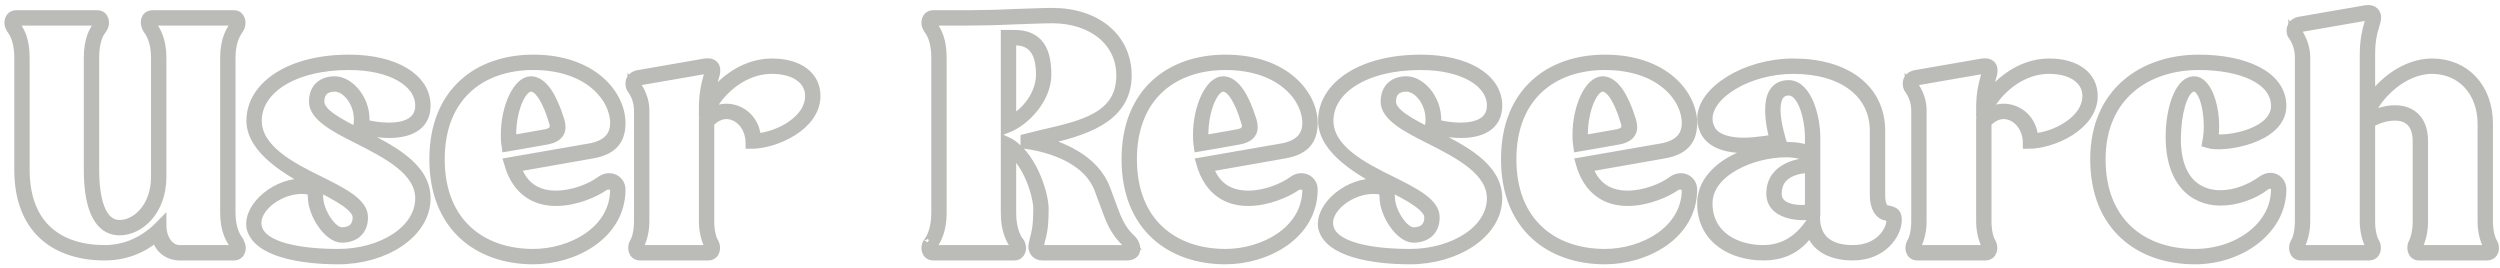 <svg width="233" height="25" viewBox="0 0 233 25" fill="none" xmlns="http://www.w3.org/2000/svg">
<path d="M22.279 2.569L22.135 2.785C21.883 3.181 21.451 3.937 21.451 5.377V19.849C21.451 21.433 21.991 22.189 22.243 22.549L22.279 22.657C22.531 23.053 22.423 23.773 21.811 23.773H16.735C15.691 23.773 14.791 23.089 14.611 21.937C13.387 23.053 11.731 23.773 9.751 23.773C5.323 23.773 1.831 21.433 1.831 15.817V5.377C1.831 3.865 1.399 3.073 1.147 2.749C1.111 2.713 1.039 2.605 1.039 2.569C0.787 2.173 0.895 1.453 1.507 1.453H9.067C9.679 1.453 9.787 2.173 9.535 2.569L9.391 2.785C9.139 3.109 8.743 3.865 8.743 5.377V15.817C8.743 18.625 9.355 21.001 11.155 21.001C12.739 21.001 14.575 19.345 14.575 16.501V5.377C14.575 3.757 14.035 3.001 13.783 2.641L13.711 2.461L13.747 2.569C13.531 2.173 13.531 1.453 14.251 1.453H21.811C22.387 1.453 22.495 2.173 22.279 2.569ZM21.955 2.317L21.919 2.353C22.027 2.173 22.027 1.885 21.811 1.885H14.251C13.999 1.885 14.035 2.245 14.143 2.425L14.215 2.569L14.179 2.461C14.431 2.857 15.007 3.649 15.007 5.377V16.501C15.007 19.633 12.955 21.433 11.155 21.433C8.995 21.433 8.311 18.841 8.311 15.817V5.377C8.311 3.685 8.815 2.893 9.067 2.533L9.211 2.317L9.175 2.353C9.283 2.173 9.283 1.885 9.067 1.885H1.507C1.327 1.885 1.327 2.173 1.399 2.353L1.507 2.533C1.759 2.893 2.263 3.685 2.263 5.377V15.817C2.263 21.145 5.539 23.341 9.751 23.341C11.839 23.341 13.603 22.441 15.007 21.001C15.007 22.369 15.799 23.341 16.735 23.341H21.811C22.027 23.341 21.991 22.981 21.883 22.801L21.811 22.621L21.847 22.729C21.595 22.333 21.019 21.541 21.019 19.849V5.377C21.019 3.721 21.559 2.893 21.811 2.533L21.955 2.317Z" stroke="#BBBBB8"/>
<path d="M39.63 9.841C39.63 11.821 37.938 12.361 36.246 12.361C35.238 12.361 34.158 12.145 33.402 11.893C33.834 9.841 32.43 8.041 31.206 8.041C30.342 8.041 29.73 8.473 29.73 9.481C29.73 10.597 31.566 11.533 33.582 12.541C36.39 13.981 39.63 15.565 39.63 18.481C39.63 21.721 35.814 24.133 31.53 24.133C27.966 24.133 23.97 23.413 23.466 21.181C23.178 19.201 25.914 17.005 28.362 17.149C29.406 17.185 29.622 17.581 29.622 18.337C29.622 19.741 30.882 21.685 31.854 21.685C32.718 21.685 33.366 21.253 33.366 20.245C33.366 19.237 31.458 18.229 29.586 17.293C26.958 15.961 23.466 13.945 23.466 11.245C23.466 8.113 26.958 5.593 32.538 5.593C36.75 5.593 39.63 7.321 39.63 9.841ZM39.198 9.841C39.198 7.609 36.462 6.025 32.538 6.025C27.246 6.025 23.898 8.329 23.898 11.245C23.898 13.945 27.066 15.601 29.802 16.933C31.962 18.013 33.798 18.949 33.798 20.245C33.798 21.541 32.934 22.117 31.854 22.117C30.666 22.117 29.19 19.957 29.19 18.337C29.19 17.869 29.046 17.617 28.362 17.581C26.094 17.437 23.538 19.345 23.898 21.109C24.258 23.125 28.074 23.701 31.53 23.701C35.598 23.701 39.198 21.505 39.198 18.481C39.198 15.853 36.066 14.269 33.366 12.901C31.278 11.857 29.298 10.813 29.298 9.481C29.298 8.185 30.126 7.609 31.206 7.609C32.574 7.609 34.194 9.481 33.906 11.605C34.518 11.785 35.418 11.929 36.246 11.929C37.722 11.929 39.198 11.461 39.198 9.841Z" stroke="#BBBBB8"/>
<path d="M57.796 11.461C57.796 12.793 57.292 13.909 55.204 14.269L48.04 15.529C48.724 17.617 50.236 18.265 51.82 18.265C53.476 18.265 55.168 17.545 56.032 16.897C56.896 16.285 57.796 16.861 57.796 17.653C57.796 21.829 53.512 24.133 49.696 24.133C44.656 24.133 40.516 21.109 40.516 14.845C40.516 8.581 44.656 5.593 49.696 5.593C55.24 5.593 57.796 8.905 57.796 11.461ZM57.364 11.461C57.364 9.121 54.952 6.025 49.696 6.025C44.872 6.025 40.948 8.869 40.948 14.845C40.948 20.821 44.872 23.701 49.696 23.701C53.296 23.701 57.364 21.541 57.364 17.653C57.364 17.257 56.788 17.041 56.32 17.257C55.42 17.905 53.584 18.697 51.82 18.697C49.984 18.697 48.22 17.833 47.464 15.169L55.132 13.837C56.824 13.477 57.364 12.541 57.364 11.461ZM50.956 12.973C50.2 13.117 47.248 13.621 47.248 13.621C47.176 13.117 47.176 12.829 47.176 12.577C47.176 9.949 48.328 7.609 49.48 7.609C50.596 7.609 51.46 9.229 52.036 11.029C52.036 11.065 52.072 11.101 52.072 11.137C52.252 11.713 52.504 12.685 50.956 12.973ZM50.884 12.541C51.964 12.325 51.748 11.641 51.64 11.281C51.64 11.245 51.604 11.245 51.604 11.173C51.1 9.517 50.344 8.041 49.48 8.041C48.544 8.041 47.608 10.165 47.608 12.577C47.608 12.829 47.572 12.865 47.608 13.117L50.884 12.541Z" stroke="#BBBBB8"/>
<path d="M71.937 5.953C74.493 5.953 75.969 7.177 75.969 8.941C75.969 11.677 72.261 13.369 69.993 13.369C69.993 11.713 68.877 10.597 67.689 10.597C67.149 10.597 66.537 10.885 66.069 11.425V20.641C66.069 21.685 66.321 22.405 66.501 22.657C66.717 23.053 66.645 23.773 65.997 23.773H59.661C59.013 23.773 58.941 23.053 59.157 22.657C59.337 22.405 59.589 21.685 59.589 20.641V10.273C59.589 9.301 59.157 8.581 58.977 8.329V8.365C58.689 7.969 58.653 7.213 59.481 7.033L65.709 5.953C66.465 5.845 66.717 6.205 66.609 6.817L66.429 7.465C66.285 7.933 66.105 8.545 66.069 9.445C66.933 8.041 69.093 5.953 71.937 5.953ZM71.937 6.385C68.553 6.385 66.285 9.481 66.069 10.525L65.637 10.489V10.057C65.637 8.797 65.853 7.825 66.033 7.249L66.177 6.745C66.213 6.529 66.033 6.385 65.781 6.385L59.553 7.465C59.193 7.573 59.193 7.933 59.337 8.113C59.517 8.401 60.021 9.193 60.021 10.273V20.641C60.021 21.721 59.697 22.549 59.517 22.873C59.445 23.053 59.445 23.341 59.661 23.341H65.997C66.213 23.341 66.213 23.053 66.141 22.873C65.961 22.549 65.637 21.721 65.637 20.641V11.209C66.249 10.489 66.969 10.165 67.689 10.165C69.057 10.165 70.353 11.209 70.425 12.937C72.441 12.829 75.537 11.317 75.537 8.941C75.537 7.465 74.205 6.385 71.937 6.385Z" stroke="#BBBBB8"/>
<path d="M103.784 19.777C104.36 21.361 105.008 21.973 105.332 22.297L105.512 22.477C105.836 22.873 106.052 23.773 105.008 23.773H97.124C96.512 23.773 96.26 23.197 96.368 22.801L96.476 22.297C96.62 21.757 96.8 21.181 96.8 19.453C96.8 18.157 95.828 15.133 94.208 13.981V19.849C94.208 21.325 94.64 22.153 94.892 22.513C94.964 22.585 95.036 22.657 95.036 22.729C95.252 23.125 95.108 23.773 94.532 23.773H86.972C86.36 23.773 86.252 23.053 86.504 22.657L86.468 22.765C86.468 22.837 86.576 22.585 86.612 22.513C86.864 22.153 87.296 21.325 87.296 19.849V5.377C87.296 3.865 86.864 3.073 86.612 2.749C86.576 2.713 86.504 2.605 86.504 2.569C86.252 2.173 86.36 1.453 86.972 1.453H89.96C91.292 1.453 92.912 1.417 94.424 1.345C95.792 1.309 97.088 1.237 98.06 1.237C102.164 1.237 104.972 3.577 104.972 7.033C104.972 11.101 100.796 12.217 97.124 13.045C96.764 13.153 97.232 13.045 96.8 13.153C98.708 13.621 101.948 14.809 102.992 17.653L103.784 19.777ZM103.352 19.921L102.56 17.797C101.408 14.341 96.872 13.549 95.612 13.369V12.973L97.052 12.613C100.796 11.749 104.54 10.993 104.54 7.033C104.54 3.865 101.876 1.669 98.06 1.669C97.088 1.669 95.792 1.741 94.424 1.777C92.984 1.849 91.22 1.885 89.96 1.885H86.972C86.792 1.885 86.792 2.173 86.864 2.353L86.972 2.533C87.224 2.893 87.728 3.685 87.728 5.377V19.849C87.728 21.577 87.152 22.405 86.936 22.765L86.9 22.801C86.792 22.981 86.756 23.341 86.972 23.341H94.532C94.748 23.341 94.712 22.981 94.604 22.801C94.604 22.801 94.568 22.801 94.568 22.765C94.352 22.441 93.776 21.613 93.776 19.849V13.225C96.008 14.233 97.232 17.977 97.232 19.453C97.232 21.253 97.052 21.829 96.908 22.369L96.8 22.873C96.764 23.053 96.872 23.341 97.124 23.341H105.008C105.44 23.341 105.332 22.945 105.188 22.765H105.224L105.044 22.585C104.648 22.189 103.928 21.505 103.352 19.921ZM93.776 3.289H94.532C96.836 3.289 97.484 4.801 97.484 6.961C97.484 9.121 95.576 11.245 93.776 11.929V3.289ZM94.208 3.721V11.281C95.648 10.597 97.052 8.833 97.052 6.961C97.052 5.089 96.476 3.721 94.532 3.721H94.208Z" stroke="#BBBBB8"/>
<path d="M122.308 11.461C122.308 12.793 121.804 13.909 119.716 14.269L112.552 15.529C113.236 17.617 114.748 18.265 116.332 18.265C117.988 18.265 119.68 17.545 120.544 16.897C121.408 16.285 122.308 16.861 122.308 17.653C122.308 21.829 118.024 24.133 114.208 24.133C109.168 24.133 105.028 21.109 105.028 14.845C105.028 8.581 109.168 5.593 114.208 5.593C119.752 5.593 122.308 8.905 122.308 11.461ZM121.876 11.461C121.876 9.121 119.464 6.025 114.208 6.025C109.384 6.025 105.46 8.869 105.46 14.845C105.46 20.821 109.384 23.701 114.208 23.701C117.808 23.701 121.876 21.541 121.876 17.653C121.876 17.257 121.3 17.041 120.832 17.257C119.932 17.905 118.096 18.697 116.332 18.697C114.496 18.697 112.732 17.833 111.976 15.169L119.644 13.837C121.336 13.477 121.876 12.541 121.876 11.461ZM115.468 12.973C114.712 13.117 111.76 13.621 111.76 13.621C111.688 13.117 111.688 12.829 111.688 12.577C111.688 9.949 112.84 7.609 113.992 7.609C115.108 7.609 115.972 9.229 116.548 11.029C116.548 11.065 116.584 11.101 116.584 11.137C116.764 11.713 117.016 12.685 115.468 12.973ZM115.396 12.541C116.476 12.325 116.26 11.641 116.152 11.281C116.152 11.245 116.116 11.245 116.116 11.173C115.612 9.517 114.856 8.041 113.992 8.041C113.056 8.041 112.12 10.165 112.12 12.577C112.12 12.829 112.084 12.865 112.12 13.117L115.396 12.541Z" stroke="#BBBBB8"/>
<path d="M139.509 9.841C139.509 11.821 137.817 12.361 136.125 12.361C135.117 12.361 134.037 12.145 133.281 11.893C133.713 9.841 132.309 8.041 131.085 8.041C130.221 8.041 129.609 8.473 129.609 9.481C129.609 10.597 131.445 11.533 133.461 12.541C136.269 13.981 139.509 15.565 139.509 18.481C139.509 21.721 135.693 24.133 131.409 24.133C127.845 24.133 123.849 23.413 123.345 21.181C123.057 19.201 125.793 17.005 128.241 17.149C129.285 17.185 129.501 17.581 129.501 18.337C129.501 19.741 130.761 21.685 131.733 21.685C132.597 21.685 133.245 21.253 133.245 20.245C133.245 19.237 131.337 18.229 129.465 17.293C126.837 15.961 123.345 13.945 123.345 11.245C123.345 8.113 126.837 5.593 132.417 5.593C136.629 5.593 139.509 7.321 139.509 9.841ZM139.077 9.841C139.077 7.609 136.341 6.025 132.417 6.025C127.125 6.025 123.777 8.329 123.777 11.245C123.777 13.945 126.945 15.601 129.681 16.933C131.841 18.013 133.677 18.949 133.677 20.245C133.677 21.541 132.813 22.117 131.733 22.117C130.545 22.117 129.069 19.957 129.069 18.337C129.069 17.869 128.925 17.617 128.241 17.581C125.973 17.437 123.417 19.345 123.777 21.109C124.137 23.125 127.953 23.701 131.409 23.701C135.477 23.701 139.077 21.505 139.077 18.481C139.077 15.853 135.945 14.269 133.245 12.901C131.157 11.857 129.177 10.813 129.177 9.481C129.177 8.185 130.005 7.609 131.085 7.609C132.453 7.609 134.073 9.481 133.785 11.605C134.397 11.785 135.297 11.929 136.125 11.929C137.601 11.929 139.077 11.461 139.077 9.841Z" stroke="#BBBBB8"/>
<path d="M157.675 11.461C157.675 12.793 157.171 13.909 155.083 14.269L147.919 15.529C148.603 17.617 150.115 18.265 151.699 18.265C153.355 18.265 155.047 17.545 155.911 16.897C156.775 16.285 157.675 16.861 157.675 17.653C157.675 21.829 153.391 24.133 149.575 24.133C144.535 24.133 140.395 21.109 140.395 14.845C140.395 8.581 144.535 5.593 149.575 5.593C155.119 5.593 157.675 8.905 157.675 11.461ZM157.243 11.461C157.243 9.121 154.831 6.025 149.575 6.025C144.751 6.025 140.827 8.869 140.827 14.845C140.827 20.821 144.751 23.701 149.575 23.701C153.175 23.701 157.243 21.541 157.243 17.653C157.243 17.257 156.667 17.041 156.199 17.257C155.299 17.905 153.463 18.697 151.699 18.697C149.863 18.697 148.099 17.833 147.343 15.169L155.011 13.837C156.703 13.477 157.243 12.541 157.243 11.461ZM150.835 12.973C150.079 13.117 147.127 13.621 147.127 13.621C147.055 13.117 147.055 12.829 147.055 12.577C147.055 9.949 148.207 7.609 149.359 7.609C150.475 7.609 151.339 9.229 151.915 11.029C151.915 11.065 151.951 11.101 151.951 11.137C152.131 11.713 152.383 12.685 150.835 12.973ZM150.763 12.541C151.843 12.325 151.627 11.641 151.519 11.281C151.519 11.245 151.483 11.245 151.483 11.173C150.979 9.517 150.223 8.041 149.359 8.041C148.423 8.041 147.487 10.165 147.487 12.577C147.487 12.829 147.451 12.865 147.487 13.117L150.763 12.541Z" stroke="#BBBBB8"/>
<path d="M175.848 19.633H175.884C176.604 19.777 176.748 19.921 176.748 20.569C176.712 21.757 175.452 23.773 172.68 23.773C170.7 23.773 169.116 22.981 168.756 21.325C167.928 22.621 166.704 23.773 164.328 23.773C161.592 23.773 158.676 22.333 158.676 18.949C158.676 15.637 163.104 13.729 166.452 13.729C167.352 13.729 168.072 13.837 168.72 14.125V12.793C168.72 11.065 168.072 8.401 166.704 8.401C165.732 8.401 165.444 9.265 165.444 10.237C165.444 11.533 166.02 13.297 166.02 13.297C166.02 13.297 164.148 13.765 162.528 13.765C161.16 13.765 159.792 13.441 159.108 12.469C158.82 12.037 158.676 11.497 158.676 11.065C158.676 8.509 162.708 5.953 167.136 5.953C172.032 5.953 175.2 8.329 175.2 12.217V18.193C175.2 19.129 175.488 19.597 175.848 19.633ZM175.812 20.065C175.236 19.993 174.768 19.345 174.768 18.193V12.217C174.768 8.617 171.744 6.385 167.136 6.385C162.924 6.385 159.108 8.725 159.108 11.065C159.108 11.461 159.216 11.857 159.468 12.253C160.044 13.081 161.304 13.333 162.528 13.333C163.788 13.333 165.444 13.009 165.444 13.009C165.3 12.541 165.012 11.389 165.012 10.237C165.012 9.049 165.372 7.969 166.704 7.969C168.36 7.969 169.152 10.921 169.152 12.793V14.809C168.324 14.377 167.388 14.161 166.452 14.161C163.32 14.161 159.108 15.925 159.108 18.949C159.108 22.045 161.808 23.341 164.328 23.341C166.74 23.341 168.216 21.829 169.116 20.245C169.152 22.513 170.664 23.341 172.68 23.341C175.164 23.341 176.28 21.613 176.316 20.569C176.316 20.209 176.244 20.173 175.812 20.065ZM169.152 19.849C168.54 20.173 165.12 20.245 165.12 18.049C165.12 15.565 167.82 15.169 169.152 15.169V19.849ZM168.72 19.525V15.601C167.568 15.637 165.552 15.997 165.552 18.049C165.552 19.813 168.216 19.669 168.72 19.525Z" stroke="#BBBBB8"/>
<path d="M190.976 5.953C193.532 5.953 195.008 7.177 195.008 8.941C195.008 11.677 191.3 13.369 189.032 13.369C189.032 11.713 187.916 10.597 186.728 10.597C186.188 10.597 185.576 10.885 185.108 11.425V20.641C185.108 21.685 185.36 22.405 185.54 22.657C185.756 23.053 185.684 23.773 185.036 23.773H178.7C178.052 23.773 177.98 23.053 178.196 22.657C178.376 22.405 178.628 21.685 178.628 20.641V10.273C178.628 9.301 178.196 8.581 178.016 8.329V8.365C177.728 7.969 177.692 7.213 178.52 7.033L184.748 5.953C185.504 5.845 185.756 6.205 185.648 6.817L185.468 7.465C185.324 7.933 185.144 8.545 185.108 9.445C185.972 8.041 188.132 5.953 190.976 5.953ZM190.976 6.385C187.592 6.385 185.324 9.481 185.108 10.525L184.676 10.489V10.057C184.676 8.797 184.892 7.825 185.072 7.249L185.216 6.745C185.252 6.529 185.072 6.385 184.82 6.385L178.592 7.465C178.232 7.573 178.232 7.933 178.376 8.113C178.556 8.401 179.06 9.193 179.06 10.273V20.641C179.06 21.721 178.736 22.549 178.556 22.873C178.484 23.053 178.484 23.341 178.7 23.341H185.036C185.252 23.341 185.252 23.053 185.18 22.873C185 22.549 184.676 21.721 184.676 20.641V11.209C185.288 10.489 186.008 10.165 186.728 10.165C188.096 10.165 189.392 11.209 189.464 12.937C191.48 12.829 194.576 11.317 194.576 8.941C194.576 7.465 193.244 6.385 190.976 6.385Z" stroke="#BBBBB8"/>
<path d="M212.589 9.877C212.589 12.865 207.225 13.765 205.749 13.297C205.857 12.721 205.893 12.217 205.893 11.785C205.893 9.841 205.317 8.041 204.489 8.041C203.553 8.041 202.941 9.913 202.797 11.965C202.437 16.609 204.597 18.229 206.937 18.229C208.305 18.229 209.709 17.689 210.825 16.897C211.761 16.213 212.589 16.861 212.589 17.653C212.589 21.361 208.809 24.133 204.561 24.133C199.485 24.133 195.309 21.109 195.309 14.845C195.309 8.581 199.845 5.593 204.921 5.593C209.133 5.593 212.589 7.069 212.589 9.877ZM212.157 9.877C212.157 7.357 208.917 6.025 204.921 6.025C200.061 6.025 195.741 8.869 195.741 14.845C195.741 20.821 199.701 23.701 204.561 23.701C208.593 23.701 212.157 21.145 212.157 17.653C212.157 17.221 211.653 16.861 211.077 17.257H211.113C209.925 18.121 208.413 18.661 206.937 18.661C204.381 18.661 202.077 16.753 202.365 11.965C202.509 9.733 203.301 7.609 204.489 7.609C205.533 7.609 206.325 9.625 206.325 11.785C206.325 12.181 206.289 12.613 206.253 12.973C207.729 13.261 212.157 12.433 212.157 9.877Z" stroke="#BBBBB8"/>
<path d="M232.274 22.657C232.526 23.053 232.454 23.773 231.77 23.773H225.434C224.858 23.773 224.75 23.053 224.966 22.657C225.11 22.405 225.362 21.685 225.362 20.641V13.153C225.362 11.353 224.354 10.741 223.202 10.741C222.374 10.741 221.51 11.029 220.862 11.425V20.641C220.862 21.685 221.114 22.405 221.294 22.657C221.51 23.053 221.438 23.773 220.79 23.773H214.454C213.806 23.773 213.734 23.053 213.95 22.657C214.13 22.405 214.382 21.685 214.382 20.641V5.305C214.382 4.297 213.95 3.577 213.77 3.325V3.361C213.482 3.001 213.518 2.245 214.274 2.065L220.502 0.985C221.186 0.877 221.51 1.273 221.402 1.849L221.222 2.497C221.042 3.037 220.862 3.829 220.862 5.089V9.517C221.906 7.861 224.138 5.953 226.658 5.953C229.718 5.953 231.842 8.221 231.842 11.533V20.641C231.842 21.721 232.13 22.441 232.274 22.657ZM231.914 22.873C231.77 22.621 231.41 21.829 231.41 20.641V11.533C231.41 8.509 229.43 6.385 226.658 6.385C223.886 6.385 221.474 8.905 220.826 10.597L220.43 10.525V5.089C220.43 3.829 220.646 2.857 220.826 2.281L220.97 1.777C221.006 1.525 220.898 1.345 220.574 1.417L214.346 2.497C214.094 2.569 213.914 2.785 213.986 2.893C214.202 3.217 214.814 4.153 214.814 5.305V20.641C214.814 21.721 214.49 22.549 214.31 22.873C214.238 23.053 214.238 23.341 214.454 23.341H220.79C221.006 23.341 221.006 23.053 220.934 22.873C220.754 22.549 220.43 21.721 220.43 20.641V11.209C221.222 10.669 222.266 10.309 223.202 10.309C224.57 10.309 225.794 11.065 225.794 13.153V20.641C225.794 21.793 225.47 22.585 225.326 22.873C225.218 23.053 225.218 23.341 225.434 23.341H231.77C232.022 23.341 232.022 23.053 231.914 22.873Z" stroke="#BBBBB8"/>
</svg>
